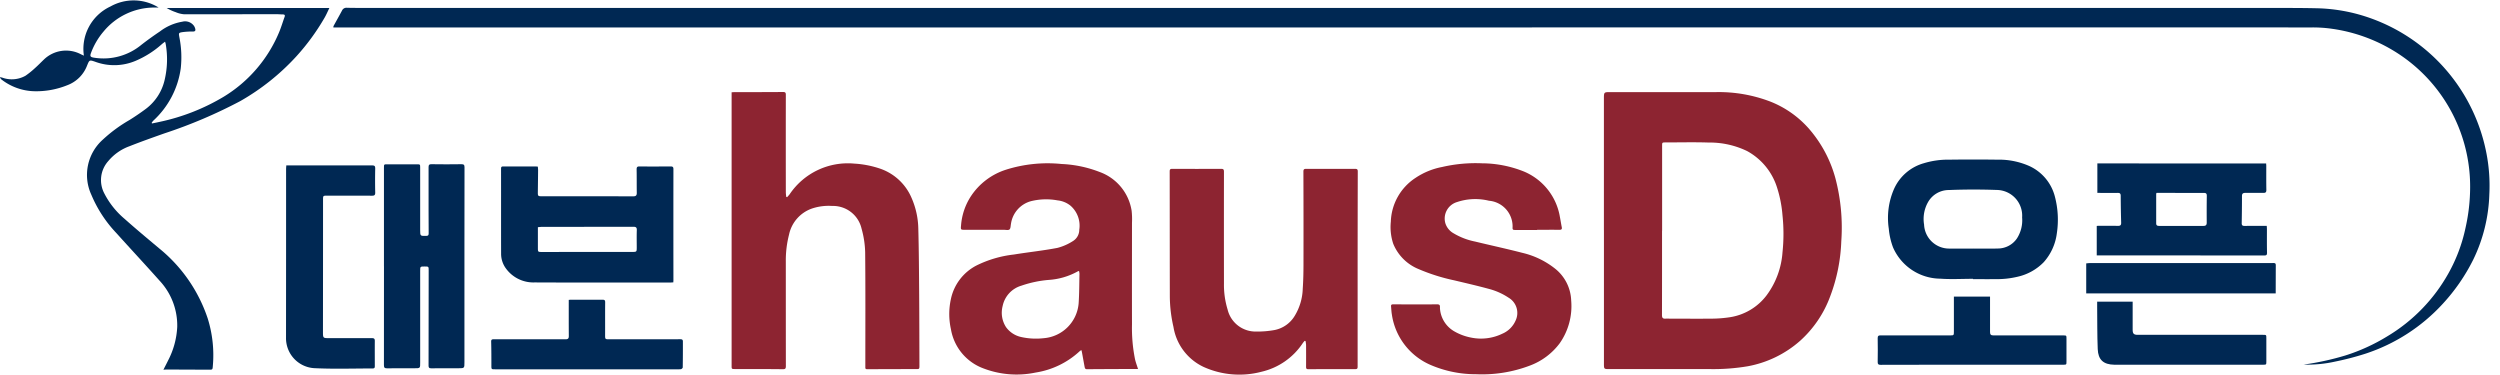 <svg xmlns="http://www.w3.org/2000/svg" width="240" height="36" viewBox="0 0 240 36">
    <defs>
        <clipPath id="yogas3lla">
            <path data-name="사각형 4511" transform="translate(0 -.037)" style="fill:none" d="M0 0h240v36H0z"/>
        </clipPath>
    </defs>
    <g transform="translate(0 .037)" style="clip-path:url(#yogas3lla)">
        <path data-name="패스 3772" d="M254.9 35.712a26.349 26.349 0 0 0 4.009-.874A18.105 18.105 0 0 0 262.937 33a16.305 16.305 0 0 0 5.878-6.052 15.468 15.468 0 0 0 1.636-4.356 17.827 17.827 0 0 0 .445-3.926 15.23 15.23 0 0 0-7.14-12.957 15.6 15.6 0 0 0-6.163-2.242 12.956 12.956 0 0 0-1.884-.123q-38.291-.008-76.581 0H65.765a.458.458 0 0 1 .02-.14c.269-.493.546-.981.811-1.477a.459.459 0 0 1 .486-.268c1.225.021 2.452.015 3.678.015H250.84c1.762 0 3.525-.01 5.287.028a16.345 16.345 0 0 1 4.689.78 17.21 17.21 0 0 1 11.6 12.918 16.34 16.34 0 0 1 .323 4.168 15.372 15.372 0 0 1-1.536 6.25 18.23 18.23 0 0 1-2.934 4.257 17.429 17.429 0 0 1-7.429 4.791 26.983 26.983 0 0 1-2.883.752 12.292 12.292 0 0 1-3.061.294" transform="translate(-33.763 -.747)" style="fill:#002853"/>
        <path data-name="패스 3773" d="M316.427 31.365V18.732c0-.64 0-.64.636-.64h10.144a13.866 13.866 0 0 1 5.172.9 9.631 9.631 0 0 1 3.661 2.535 12.021 12.021 0 0 1 2.609 4.831 18.557 18.557 0 0 1 .567 6.052 16.524 16.524 0 0 1-1.054 5.258 10.717 10.717 0 0 1-2.9 4.3 10.432 10.432 0 0 1-5.035 2.445 19.908 19.908 0 0 1-3.582.27q-4.842-.008-9.684 0c-.536 0-.531 0-.531-.552v-12.76m5.578.027c0 2.7 0 5.4-.006 8.105 0 .265.088.352.335.338.161-.009.323 0 .485 0 1.32 0 2.64.014 3.96 0a12.247 12.247 0 0 0 1.725-.135 5.449 5.449 0 0 0 3.535-2.1 7.839 7.839 0 0 0 1.53-4.132 16.961 16.961 0 0 0 0-3.545 11.658 11.658 0 0 0-.5-2.6 6.047 6.047 0 0 0-2.9-3.578 8.239 8.239 0 0 0-3.679-.817c-1.378-.046-2.759-.012-4.139-.011-.337 0-.339 0-.339.342v8.131" transform="translate(-162.452 -9.287)" style="fill:#8d2431"/>
        <path data-name="패스 3774" d="M144.328 18.1c.112-.006.2-.016.3-.016 1.55 0 3.1 0 4.65-.012.21 0 .259.074.258.268q-.008 4.693 0 9.386a4.067 4.067 0 0 0 .04.413l.083.031c.084-.1.176-.188.25-.291a6.734 6.734 0 0 1 6.207-2.932 9.35 9.35 0 0 1 2.471.483 5.065 5.065 0 0 1 3.015 2.8 7.663 7.663 0 0 1 .65 2.9c.058 2.129.068 4.26.084 6.39.017 2.259.018 4.518.026 6.776 0 .386 0 .377-.369.377q-2.312 0-4.625.013c-.146 0-.206-.036-.2-.18v-.358c0-3.555.019-7.109-.016-10.664a9.081 9.081 0 0 0-.344-2.288 2.809 2.809 0 0 0-2.825-2.185 5.036 5.036 0 0 0-1.938.248 3.387 3.387 0 0 0-2.2 2.5 9.978 9.978 0 0 0-.311 2.6q0 5.012.005 10.025c0 .246-.059.308-.316.3-1.516-.019-3.032-.014-4.548-.016-.347 0-.344 0-.344-.344V18.1" transform="translate(-74.096 -9.277)" style="fill:#8d2431"/>
        <path data-name="패스 3775" d="M205.4 51.892h-.434c-1.49.006-2.98.01-4.471.022-.169 0-.2-.1-.223-.22-.088-.468-.17-.936-.256-1.4-.012-.064-.03-.127-.051-.213a.8.8 0 0 0-.144.084 8.031 8.031 0 0 1-4.25 2.069 8.914 8.914 0 0 1-5.159-.454 4.865 4.865 0 0 1-2.973-3.7 6.691 6.691 0 0 1-.007-2.889 4.717 4.717 0 0 1 2.472-3.241 10.825 10.825 0 0 1 3.578-1.046c1.392-.226 2.8-.372 4.182-.637a5.157 5.157 0 0 0 1.522-.677 1.268 1.268 0 0 0 .572-1.064 2.538 2.538 0 0 0-.873-2.336 2.389 2.389 0 0 0-1.217-.484 6.029 6.029 0 0 0-2.532.073 2.636 2.636 0 0 0-1.935 2.186c-.038.185-.027.436-.142.532s-.358.032-.545.033h-3.704c-.443 0-.441 0-.4-.432a5.922 5.922 0 0 1 .953-2.8 6.333 6.333 0 0 1 3.336-2.53 13.281 13.281 0 0 1 5.367-.554 11.391 11.391 0 0 1 3.629.759 4.732 4.732 0 0 1 3.09 3.733 7.4 7.4 0 0 1 .034 1.149c0 3.256-.009 6.513 0 9.769a15.162 15.162 0 0 0 .29 3.328c.071.311.187.612.291.944m-5.664-9.412a.616.616 0 0 0-.11.031 6.631 6.631 0 0 1-2.812.828 10.69 10.69 0 0 0-2.611.551 2.573 2.573 0 0 0-1.8 1.949 2.545 2.545 0 0 0 .325 2.034 2.428 2.428 0 0 0 1.467.95 6.517 6.517 0 0 0 2.156.109 3.653 3.653 0 0 0 3.347-3.351c.063-.942.058-1.889.08-2.833a1.529 1.529 0 0 0-.044-.269" transform="translate(-96.148 -16.507)" style="fill:#8d2431"/>
        <path data-name="패스 3776" d="M243.719 49.742a2.422 2.422 0 0 0-.174.209 6.506 6.506 0 0 1-3.973 2.76 8.334 8.334 0 0 1-5.542-.458 5.144 5.144 0 0 1-2.906-3.847 13.351 13.351 0 0 1-.349-2.961c-.009-3.989-.006-7.979-.013-11.968 0-.191.057-.247.249-.246q2.35.011 4.7 0c.233 0 .261.095.261.289q-.008 5.371 0 10.741a8.077 8.077 0 0 0 .348 2.468 2.758 2.758 0 0 0 2.759 2.121 9.018 9.018 0 0 0 1.722-.14 2.909 2.909 0 0 0 1.972-1.381 5.294 5.294 0 0 0 .763-2.594c.053-.755.068-1.514.07-2.272q.009-4.487-.007-8.976c0-.214.078-.255.268-.255q2.338.007 4.676 0c.182 0 .276.025.275.248q-.015 5.792-.014 11.584v7.16c0 .178-.048.235-.23.235q-2.249-.007-4.5.008c-.206 0-.219-.091-.219-.247q.006-1.048 0-2.1a2.579 2.579 0 0 0-.053-.362l-.087-.015" transform="translate(-118.472 -17.059)" style="fill:#8d2431"/>
        <path data-name="패스 3777" d="M288.406 38.536h-2.121c-.131 0-.226-.008-.232-.184a2.473 2.473 0 0 0-2.258-2.621 5.505 5.505 0 0 0-3.072.126 1.651 1.651 0 0 0-1.123 2.023 1.684 1.684 0 0 0 .782.97 6.5 6.5 0 0 0 2.084.8c1.511.366 3.031.694 4.536 1.083a7.983 7.983 0 0 1 3.106 1.493 4.086 4.086 0 0 1 1.575 3.084 6.207 6.207 0 0 1-1.1 4.1 6.322 6.322 0 0 1-2.864 2.145 12.931 12.931 0 0 1-5.179.829 10.948 10.948 0 0 1-4.345-.886 6.25 6.25 0 0 1-3.727-4.85c-.044-.251-.053-.508-.077-.763-.014-.145.031-.211.2-.21 1.414.008 2.828.012 4.242 0 .326 0 .238.241.253.393a2.751 2.751 0 0 0 1.406 2.218 5.178 5.178 0 0 0 1.564.578 4.693 4.693 0 0 0 3.013-.368 2.42 2.42 0 0 0 1.266-1.239 1.7 1.7 0 0 0-.674-2.227 6.251 6.251 0 0 0-1.9-.843c-1.1-.3-2.208-.553-3.315-.817a18.284 18.284 0 0 1-3.421-1.083 4.432 4.432 0 0 1-2.426-2.429 5.075 5.075 0 0 1-.23-2.118 5.214 5.214 0 0 1 2.365-4.2 6.915 6.915 0 0 1 2.557-1.05 14.3 14.3 0 0 1 3.826-.354 10.926 10.926 0 0 1 4.055.8 5.749 5.749 0 0 1 3.427 4.347c.064.326.113.654.179.979.039.192-.022.26-.219.258-.715-.008-1.431 0-2.146 0" transform="translate(-140.849 -16.496)" style="fill:#8d2431"/>
        <path data-name="패스 3778" d="M15.848 3.962c-.13.1-.226.166-.313.243A9.158 9.158 0 0 1 13.024 5.8a5.252 5.252 0 0 1-3.861.1c-.582-.2-.574-.2-.8.348a3.242 3.242 0 0 1-1.915 1.9 7.947 7.947 0 0 1-3.218.572A5.35 5.35 0 0 1 .141 7.594.4.4 0 0 1 0 7.362l.225.056a2.677 2.677 0 0 0 2.219-.182 7.929 7.929 0 0 0 .915-.736c.293-.259.565-.542.849-.814a3.057 3.057 0 0 1 3.57-.507l.276.127A4.488 4.488 0 0 1 10.6.587a4.547 4.547 0 0 1 4.628.1h-.517a6.334 6.334 0 0 0-4.768 2.3 6.826 6.826 0 0 0-1.18 1.987c-.158.4-.106.473.312.534a5.7 5.7 0 0 0 4.51-1.253 30.556 30.556 0 0 1 1.761-1.268 4.861 4.861 0 0 1 2.154-.94 1.049 1.049 0 0 1 1.129.41.94.94 0 0 1 .117.279c.04.166-.019.252-.209.254a7.056 7.056 0 0 0-1.016.057c-.387.062-.368.1-.305.473a9.8 9.8 0 0 1 .137 3 8.366 8.366 0 0 1-2.637 5.028 1.542 1.542 0 0 0-.158.21l.035.058c.263-.055.527-.106.788-.166a20.018 20.018 0 0 0 6.072-2.387A13.169 13.169 0 0 0 26.777 3.1c.211-.491.359-1.009.544-1.512.064-.175 0-.236-.167-.24-.2 0-.408-.022-.612-.022-2.964 0-5.928.014-8.892.005a2.573 2.573 0 0 1-.781-.2A4.228 4.228 0 0 1 16 .729h15.621c-.168.342-.309.682-.5 1a21.4 21.4 0 0 1-2.668 3.641 22.093 22.093 0 0 1-5.39 4.3 46.813 46.813 0 0 1-7.288 3.1c-1.128.4-2.258.8-3.371 1.241a4.742 4.742 0 0 0-2.005 1.41 2.737 2.737 0 0 0-.379 3.123 7.883 7.883 0 0 0 1.932 2.422c1.087.969 2.208 1.9 3.322 2.836a14.588 14.588 0 0 1 4.666 6.73 11.809 11.809 0 0 1 .492 4.568c-.026.359-.033.356-.393.354q-2.019-.01-4.037-.017c-.091 0-.181.012-.314.02.155-.307.3-.583.436-.863a7.775 7.775 0 0 0 .89-3.248 6.3 6.3 0 0 0-1.702-4.446c-1.365-1.533-2.766-3.034-4.139-4.56a12.15 12.15 0 0 1-2.405-3.682 4.541 4.541 0 0 1 1.107-5.294 13.956 13.956 0 0 1 2.544-1.872 23.455 23.455 0 0 0 1.6-1.09 4.826 4.826 0 0 0 1.794-2.8 8.578 8.578 0 0 0 .094-3.419 2 2 0 0 0-.063-.221" style="fill:#002853"/>
        <path data-name="패스 3779" d="M75.739 42.125v-9.462c0-.337 0-.334.328-.333h2.811c.345 0 .338 0 .338.341v5.959c0 .588 0 .58.58.572.2 0 .239-.08.236-.26-.01-.708-.009-1.415-.009-2.123 0-1.406.005-2.813 0-4.219 0-.224.06-.284.288-.28.954.016 1.908.015 2.862 0 .235 0 .3.06.3.3-.011 2.514-.007 5.029-.007 7.544v11.15c0 .592.006.594-.582.595-.869 0-1.738-.006-2.606.006-.212 0-.257-.072-.256-.264q.01-4.565.011-9.129c0-.379 0-.381-.384-.383-.435 0-.432 0-.432.429V51.364c.005.545.005.545-.559.545-.869 0-1.738-.008-2.606.007-.245 0-.315-.06-.315-.31q.012-4.744.005-9.487z" transform="translate(-38.88 -16.593)" style="fill:#002853"/>
        <path data-name="패스 3780" d="M115.384 43.891c-.105 0-.188.012-.271.012-4.344 0-8.688.013-13.032-.009a3.259 3.259 0 0 1-2.733-1.3 2.375 2.375 0 0 1-.493-1.45c-.008-2.711 0-5.422-.005-8.133 0-.149 0-.254.213-.252 1.048.011 2.1 0 3.143.005.05 0 .1.008.177.015.008.13.025.255.023.38-.006.708-.017 1.415-.025 2.123 0 .3.032.34.336.34q4.42 0 8.841.006c.248 0 .326-.1.322-.336-.012-.75 0-1.5-.015-2.25 0-.206.049-.284.27-.282 1 .011 1.993.007 2.989 0 .185 0 .274.036.273.254q-.007 5.332 0 10.664c0 .059-.006.118-.011.212m-13-5.3v1.969c0 .405 0 .414.4.413l5.722-.006h2.938c.425 0 .429-.014.43-.431 0-.554-.014-1.108.006-1.662.009-.257-.09-.321-.324-.321q-4.368.008-8.736.006c-.135 0-.27.02-.438.034" transform="translate(-50.749 -16.818)" style="fill:#002853"/>
        <path data-name="패스 3781" d="M380.633 42.847c-1.047 0-2.1.062-3.141-.013a5 5 0 0 1-4.537-3.006 6.768 6.768 0 0 1-.405-1.783 6.941 6.941 0 0 1 .522-3.868 4.457 4.457 0 0 1 2.844-2.427 7.912 7.912 0 0 1 2.442-.341q2.3-.031 4.6 0a7.2 7.2 0 0 1 3.057.6 4.435 4.435 0 0 1 2.48 2.948 8.718 8.718 0 0 1 .187 3.517 5.111 5.111 0 0 1-1.253 2.77 5.026 5.026 0 0 1-2.5 1.4 8.514 8.514 0 0 1-2.251.231c-.681.016-1.362 0-2.044 0v-.032m.015-2.9c.8 0 1.6.019 2.4-.006a2.216 2.216 0 0 0 1.8-.963 3.22 3.22 0 0 0 .5-2.016 2.469 2.469 0 0 0-2.439-2.641 60.669 60.669 0 0 0-4.594.007 2.293 2.293 0 0 0-2.006 1.173 3.285 3.285 0 0 0-.373 2.147 2.407 2.407 0 0 0 2.442 2.3c.757.006 1.515 0 2.272 0" transform="translate(-191.225 -16.118)" style="fill:#002853"/>
        <path data-name="패스 3782" d="M429.921 32.175c0 .087.012.161.012.236 0 .767-.007 1.534.007 2.3 0 .231-.074.291-.294.287-.57-.012-1.142.006-1.712 0-.233 0-.336.062-.335.313 0 .869-.009 1.739-.025 2.608 0 .219.11.252.288.25.638-.005 1.277 0 1.916-.005h.2c.006.115.017.214.017.311 0 .75-.009 1.5.009 2.25.006.231-.056.284-.281.283Q421.995 41 414.266 41h-.609v-2.831c.057 0 .121-.014.185-.014.622 0 1.244 0 1.865.009.218 0 .3-.073.295-.3-.024-.86-.04-1.721-.043-2.582 0-.231-.088-.287-.3-.283-.638.011-1.276 0-1.942 0v-2.83zM419.4 35a.41.41 0 0 0-.036.089v2.836c0 .214.128.244.3.243h4.238c.229 0 .316-.089.314-.319-.006-.852-.006-1.7.008-2.555 0-.223-.06-.294-.287-.292-1.165.006-2.332 0-3.5-.006H419.4" transform="translate(-212.37 -16.518)" style="fill:#002853"/>
        <path data-name="패스 3783" d="M56.451 32.554h8.238c.232 0 .3.055.3.3q-.026 1.15 0 2.3c.006.245-.078.309-.3.308-1.431-.006-2.861 0-4.291-.005-.423 0-.418 0-.418.423q0 6.314-.007 12.63c0 .626 0 .625.609.625h4.087c.211 0 .283.06.281.272-.007.81 0 1.619 0 2.429 0 .156-.055.21-.208.21-1.831 0-3.665.063-5.491-.023a2.883 2.883 0 0 1-2.825-2.946q.008-8.092.007-16.183c0-.1.012-.2.019-.327" transform="translate(-28.968 -16.711)" style="fill:#002853"/>
        <path data-name="패스 3784" d="M104.342 59.064c.094-.007.159-.017.225-.017h3.014c.2 0 .265.049.262.257-.011 1.065 0 2.13-.006 3.2 0 .314.027.343.353.343q3.435 0 6.87-.006c.179 0 .246.055.245.228 0 .826 0 1.653-.015 2.479 0 .06-.11.161-.179.17a4.309 4.309 0 0 1-.561.01H97.285c-.371 0-.364 0-.365-.379 0-.758 0-1.516-.021-2.274-.007-.25.139-.228.3-.228h4.853c.664 0 1.328-.009 1.992 0 .236 0 .311-.085.309-.315-.009-1.065-.005-2.13-.006-3.2v-.261" transform="translate(-49.747 -30.312)" style="fill:#002853"/>
        <path data-name="패스 3785" d="M377.758 58.433h3.47v.285c0 1.039.008 2.079 0 3.119 0 .241.081.324.33.324 2.222-.008 4.445 0 6.667 0 .349 0 .343 0 .341.345q-.005 1.061 0 2.122c0 .348.01.349-.345.348h-11.9c-1.865 0-3.729 0-5.595.01-.229 0-.288-.066-.284-.291.014-.758.015-1.517 0-2.275 0-.219.081-.262.265-.26h6.667c.383 0 .383 0 .383-.392v-3.335z" transform="translate(-190.184 -29.999)" style="fill:#002853"/>
        <path data-name="패스 3786" d="M413.731 59.44h3.412v2.697c0 .375.109.485.49.486h12.009c.337 0 .336 0 .335.332v2.2c0 .338 0 .338-.333.338H417.97c-.86 0-1.72.01-2.58 0-1.046-.016-1.561-.467-1.6-1.507-.055-1.353-.039-2.708-.054-4.063v-.476" transform="translate(-212.408 -30.516)" style="fill:#002853"/>
        <path data-name="패스 3787" d="M411.581 51.85c.129-.012.254-.034.379-.034h17.243c.663 0 .574-.081.575.592s0 1.328-.006 1.993v.329h-18.191z" transform="translate(-211.304 -26.6)" style="fill:#002853"/>
    </g>
</svg>
